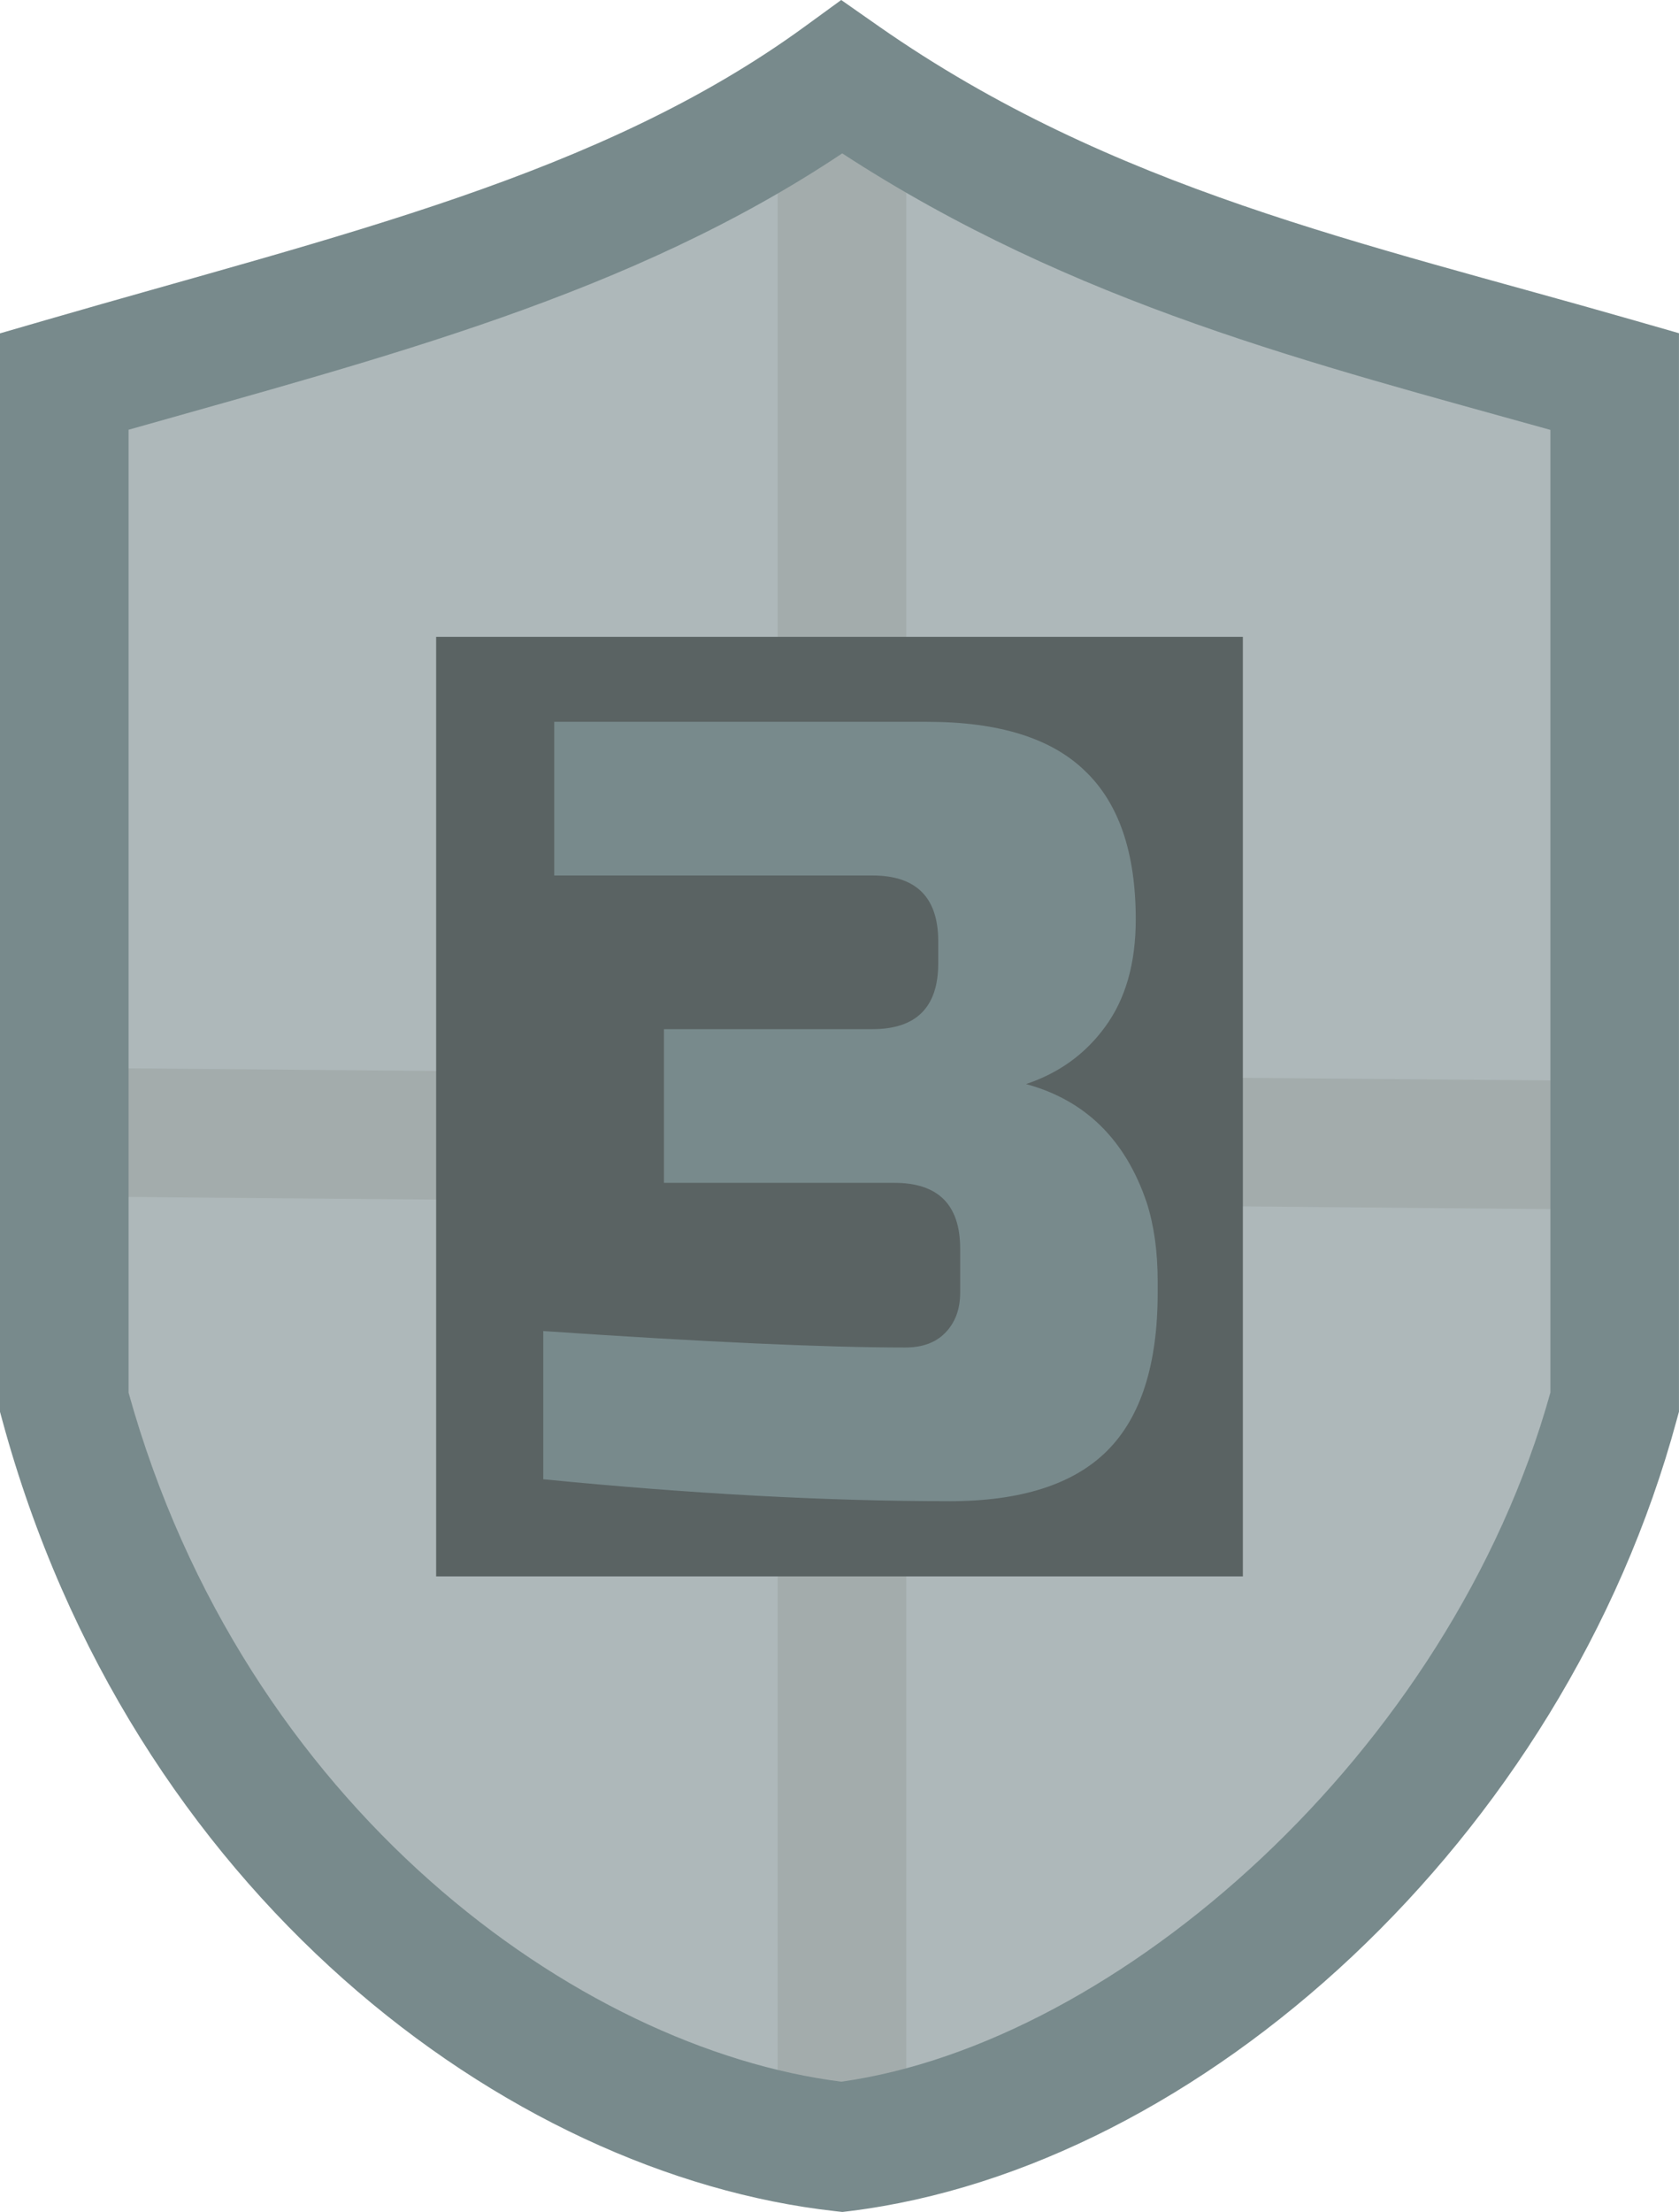 <?xml version="1.0" encoding="UTF-8" standalone="no"?>
<svg
   version="1.1"
   width="65.291"
   height="85.975"
   viewBox="0 0 65.291 85.975"
   id="svg21"
   sodipodi:docname="tactical_vest.svg"
   xml:space="preserve"
   inkscape:version="1.4.2 (f4327f4, 2025-05-13)"
   xmlns:inkscape="http://www.inkscape.org/namespaces/inkscape"
   xmlns:sodipodi="http://sodipodi.sourceforge.net/DTD/sodipodi-0.dtd"
   xmlns="http://www.w3.org/2000/svg"
   xmlns:svg="http://www.w3.org/2000/svg"><sodipodi:namedview
     id="namedview21"
     pagecolor="#ffffff"
     bordercolor="#000000"
     borderopacity="0.25"
     inkscape:showpageshadow="2"
     inkscape:pageopacity="0.0"
     inkscape:pagecheckerboard="0"
     inkscape:deskcolor="#d1d1d1"
     inkscape:zoom="4.0802452"
     inkscape:cx="8.2102909"
     inkscape:cy="61.148286"
     inkscape:window-width="1920"
     inkscape:window-height="1009"
     inkscape:window-x="-8"
     inkscape:window-y="-8"
     inkscape:window-maximized="1"
     inkscape:current-layer="layer1" /><defs
     id="defs12"><linearGradient
       x1="240.325"
       y1="183.09"
       x2="240.325"
       y2="203.09"
       gradientUnits="userSpaceOnUse"
       id="color-1"><stop
         offset="0"
         stop-color="#ffffff"
         stop-opacity="0.251"
         id="stop1" /><stop
         offset="1"
         stop-color="#ffffff"
         stop-opacity="0.102"
         id="stop2" /></linearGradient><linearGradient
       x1="240.325"
       y1="183.09"
       x2="240.325"
       y2="203.09"
       gradientUnits="userSpaceOnUse"
       id="color-2"><stop
         offset="0"
         stop-color="#ffffff"
         stop-opacity="0.251"
         id="stop3" /><stop
         offset="1"
         stop-color="#ffffff"
         stop-opacity="0.102"
         id="stop4" /></linearGradient><linearGradient
       x1="240.325"
       y1="183.09"
       x2="240.325"
       y2="203.09"
       gradientUnits="userSpaceOnUse"
       id="color-3"><stop
         offset="0"
         stop-color="#000000"
         stop-opacity="0.8"
         id="stop5" /><stop
         offset="1"
         stop-color="#000000"
         stop-opacity="0.502"
         id="stop6" /></linearGradient><linearGradient
       x1="240"
       y1="156.304"
       x2="240"
       y2="203.696"
       gradientUnits="userSpaceOnUse"
       id="color-4"><stop
         offset="0"
         stop-color="#074cb3"
         id="stop7" /><stop
         offset="1"
         stop-color="#003d99"
         id="stop8" /></linearGradient><linearGradient
       x1="235.169"
       y1="156.849"
       x2="235.169"
       y2="204.241"
       gradientUnits="userSpaceOnUse"
       id="color-5"><stop
         offset="0"
         stop-color="#b3b3b3"
         id="stop9" /><stop
         offset="1"
         stop-color="#e6e6e6"
         id="stop10" /></linearGradient><linearGradient
       x1="245.366"
       y1="156.881"
       x2="245.366"
       y2="204.273"
       gradientUnits="userSpaceOnUse"
       id="color-6"><stop
         offset="0"
         stop-color="#b3b3b3"
         id="stop11" /><stop
         offset="1"
         stop-color="#e6e6e6"
         id="stop12" /></linearGradient><linearGradient
       x1="240"
       y1="150.774"
       x2="240"
       y2="184.714"
       gradientUnits="userSpaceOnUse"
       id="color-7"
       gradientTransform="matrix(0.897,0,0,0.897,21.811,15.399)"><stop
         offset="0"
         stop-color="#4d3108"
         id="stop13" /><stop
         offset="1"
         stop-color="#331f00"
         id="stop14" /></linearGradient><linearGradient
       x1="240"
       y1="150.374"
       x2="240"
       y2="186.34"
       gradientUnits="userSpaceOnUse"
       id="color-6-0"><stop
         offset="0"
         stop-color="#261700"
         id="stop11-9" /><stop
         offset="1"
         stop-color="#0d0800"
         id="stop12-4" /></linearGradient></defs><g
     inkscape:groupmode="layer"
     id="layer1"
     inkscape:label="Layer 1"
     transform="translate(-23.479,-10.654)"><path
       style="baseline-shift:baseline;display:inline;overflow:visible;opacity:1;vector-effect:none;fill:#aeb8ba;enable-background:accumulate;stop-color:#000000;stop-opacity:1"
       d="M 25.979,65.192 C 30.711,82.606 44.666,92.824 56.22,94.112 68.442,92.596 82.135,80.483 86.269,65.192 V 25.489 C 75.935,22.52 65.802,20.418 56.22,13.725 47.721,19.907 37.322,22.199 25.979,25.489 Z"
       id="path4"
       sodipodi:nodetypes="ccccccc" /><path
       id="path2"
       style="baseline-shift:baseline;display:inline;overflow:visible;opacity:1;vector-effect:none;fill:#a3acac;fill-opacity:1;enable-background:accumulate;stop-color:#000000;stop-opacity:1"
       d="m 53.721,14.705 v 37.688 l -26.25,-0.223 -0.043,4.998 26.293,0.225 v 35.494 h 5 V 57.434 l 26.303,0.225 0.041,-5 -26.344,-0.223 V 14.705 Z"
       sodipodi:nodetypes="ccccccccccccc" /><path
       style="baseline-shift:baseline;display:inline;overflow:visible;opacity:1;vector-effect:none;fill:#788a8c;fill-opacity:1;enable-background:accumulate;stop-color:#000000;stop-opacity:1"
       d="M 56.191,10.654 54.75,11.703 c -7.952,5.785 -18.03,8.067 -29.467,11.385 l -1.805,0.523 v 41.914 l 0.088,0.322 c 4.993,18.375 19.596,29.323 32.377,30.748 l 0.293,0.033 0.291,-0.035 c 13.61,-1.688 27.744,-14.438 32.154,-30.75 l 0.088,-0.32 V 23.605 L 86.959,23.086 C 76.509,20.084 66.758,18.036 57.652,11.676 Z m 0.039,5.961 c 9.032,5.882 18.374,8.187 27.539,10.748 V 64.779 C 79.86,78.812 66.914,90.07 56.195,91.564 45.965,90.275 32.975,80.922 28.479,64.785 V 27.357 c 9.992,-2.834 19.52,-5.246 27.752,-10.742 z"
       id="path5"
       sodipodi:nodetypes="cccccccccccccccscccccss" /><g
       id="g5"><rect
         style="fill:#5a6363;fill-opacity:1;stroke:none;stroke-width:5.93;stroke-dasharray:none;stroke-opacity:1"
         id="rect5"
         width="31.371"
         height="36.517"
         x="40.439"
         y="35.408" /><path
         d="m 60.391,69.002 c -4.75,0 -10.012,-0.284 -15.787,-0.853 v -5.76 c 6.286,0.427 10.98,0.64 14.08,0.64 0.654,0 1.166,-0.185 1.536,-0.555 0.398,-0.398 0.597,-0.924 0.597,-1.579 v -1.707 c 0,-1.707 -0.853,-2.56 -2.56,-2.56 h -8.96 v -5.973 h 8.107 c 1.707,0 2.56,-0.853 2.56,-2.56 v -0.853 c 0,-1.707 -0.853,-2.56 -2.56,-2.56 H 45.031 v -5.973 h 14.507 c 2.788,0 4.836,0.64 6.144,1.92 1.308,1.252 1.963,3.172 1.963,5.76 0,1.707 -0.398,3.1 -1.195,4.181 -0.768,1.052 -1.792,1.792 -3.072,2.219 2.304,0.626 3.868,2.162 4.693,4.608 0.284,0.882 0.427,1.906 0.427,3.072 v 0.427 c 0,2.788 -0.654,4.836 -1.963,6.144 -1.308,1.308 -3.356,1.963 -6.144,1.963 z"
         id="text5"
         style="font-size:42.667px;font-family:'Russo One';-inkscape-font-specification:'Russo One, Normal';fill:#788a8c;stroke-width:5"
         aria-label="3"
         sodipodi:nodetypes="sccsssssccssssccscscccssss" /></g></g></svg>
<!--rotationCenter:27.11533:25.749404999999996-->

